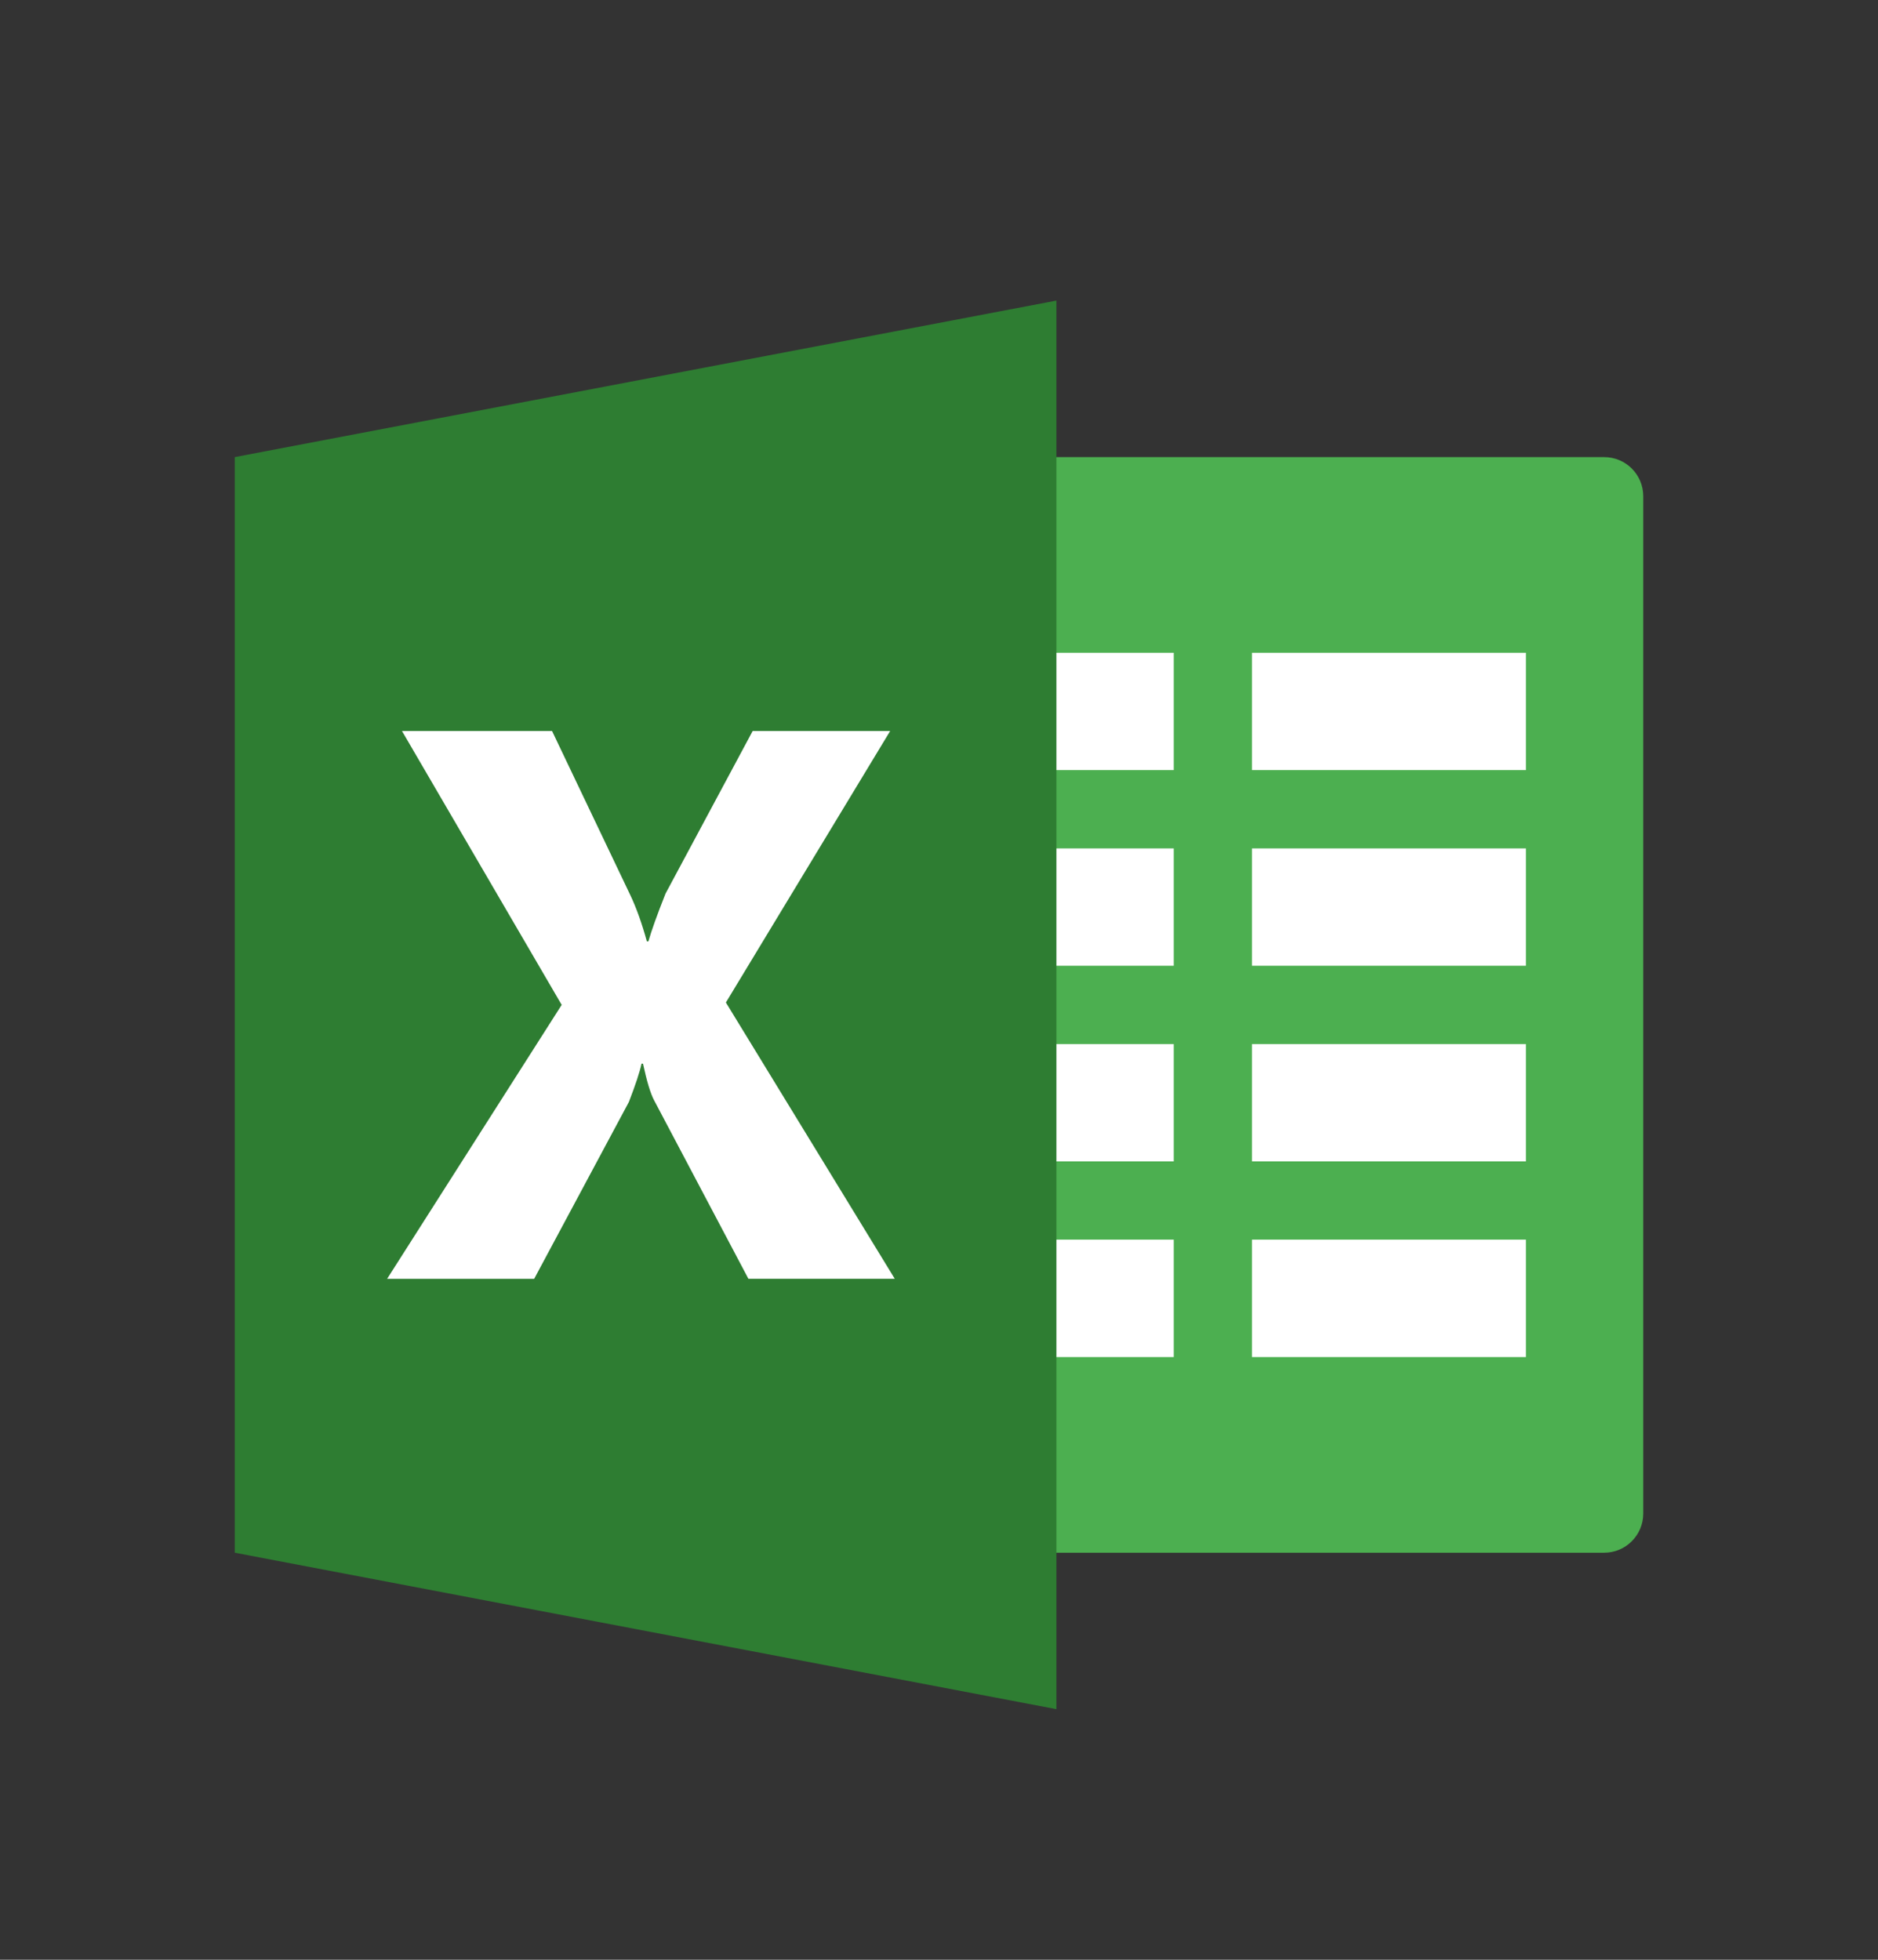 <svg width="23" height="24" viewBox="0 0 23 24" fill="none" xmlns="http://www.w3.org/2000/svg">
<rect x="0" y="0" width="23" height="24" fill="#333333" stroke="none"/>
<path d="M19.646 5.598H11.979V19.015H19.646C19.911 19.015 20.125 18.8 20.125 18.535V6.077C20.125 5.812 19.911 5.598 19.646 5.598Z" fill="#4CAF50"/>
<path d="M15.333 7.994H18.688V9.431H15.333V7.994ZM15.333 12.786H18.688V14.223H15.333V12.786ZM15.333 15.181H18.688V16.619H15.333V15.181ZM15.333 10.39H18.688V11.827H15.333V10.39ZM11.979 7.994H14.375V9.431H11.979V7.994ZM11.979 12.786H14.375V14.223H11.979V12.786ZM11.979 15.181H14.375V16.619H11.979V15.181ZM11.979 10.39H14.375V11.827H11.979V10.39Z" fill="white"/>
<path d="M12.938 20.931L2.875 19.015V5.598L12.938 3.681V20.931Z" fill="#2E7D32"/>
<path d="M9.166 15.661L8.011 13.475C7.967 13.393 7.922 13.244 7.875 13.026H7.857C7.835 13.129 7.783 13.285 7.702 13.495L6.542 15.661H4.741L6.879 12.306L4.923 8.952H6.761L7.72 10.963C7.795 11.121 7.862 11.31 7.922 11.528H7.941C7.978 11.398 8.048 11.202 8.151 10.943L9.218 8.952H10.902L8.89 12.277L10.958 15.66H9.166V15.661Z" fill="white"/>
</svg>
